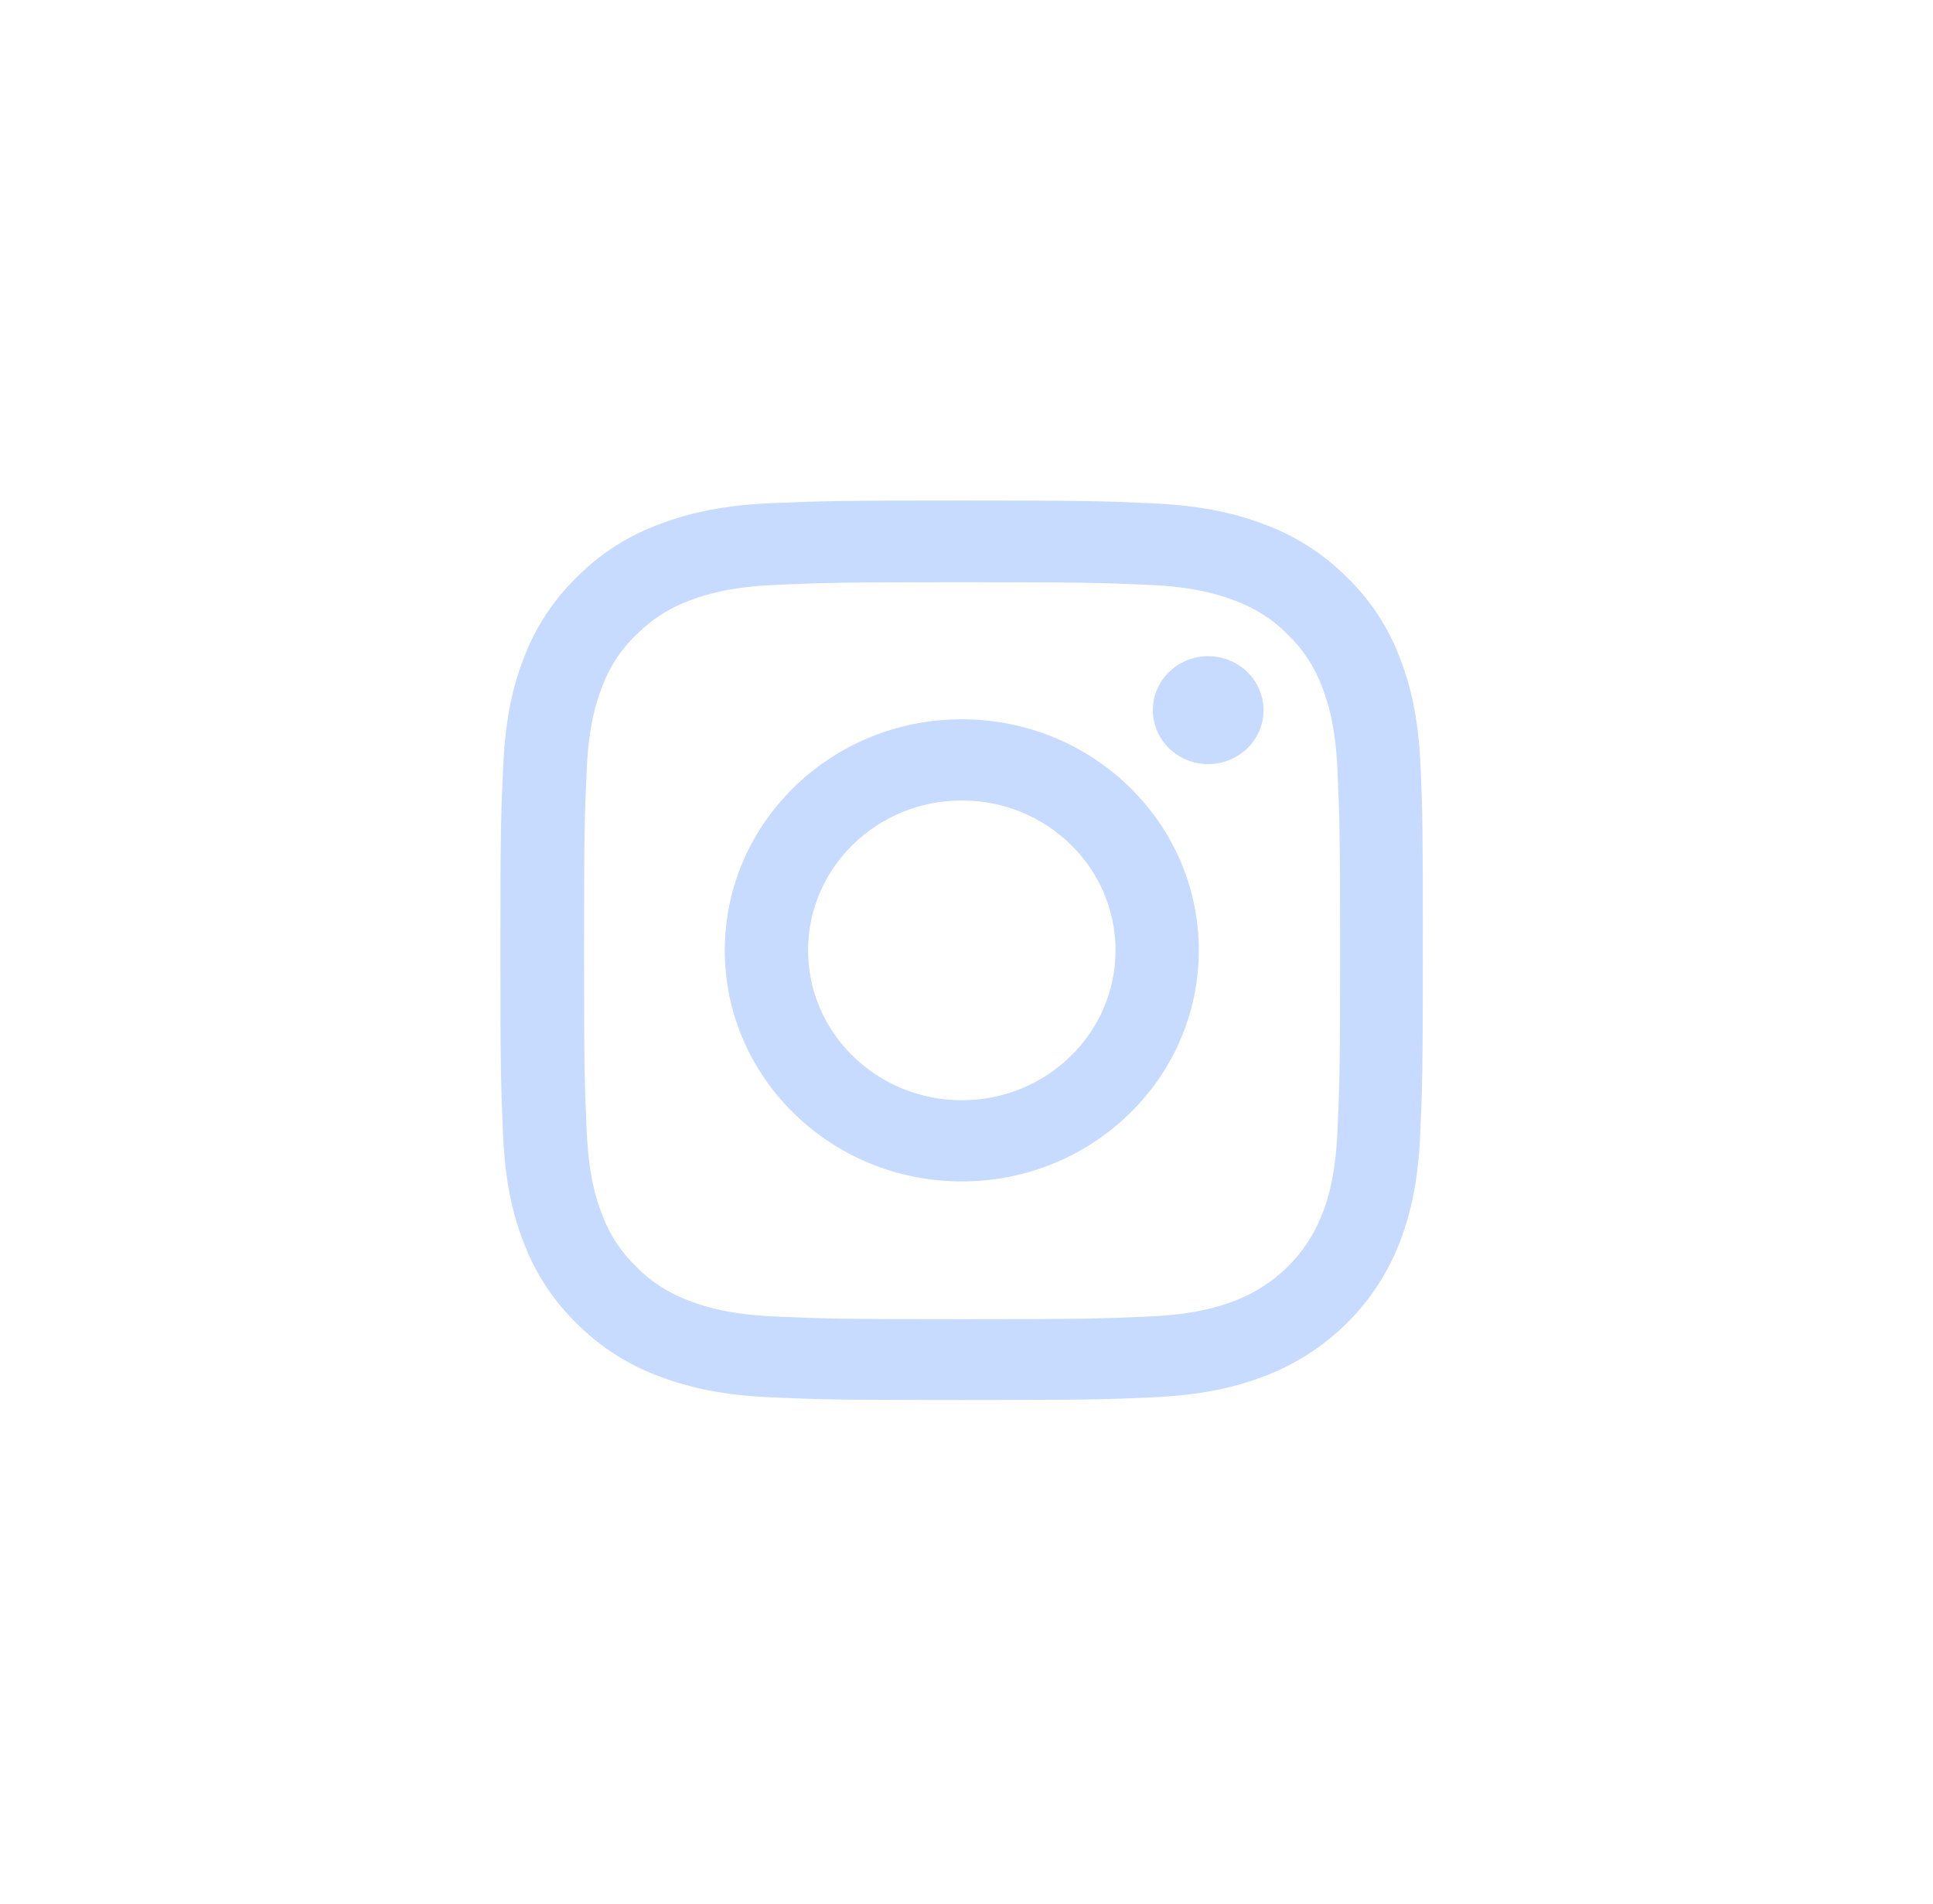 <svg width="197" height="194" viewBox="0 0 197 194" fill="none" xmlns="http://www.w3.org/2000/svg">
<g filter="url(#filter0_d)">
<path d="M144.768 77.946C144.547 73.076 143.739 69.728 142.582 66.827C141.388 63.748 139.551 60.991 137.145 58.699C134.794 56.371 131.947 54.563 128.824 53.417C125.831 52.289 122.414 51.502 117.418 51.287C112.385 51.054 110.787 51 98.022 51C85.256 51 83.658 51.054 78.644 51.269C73.648 51.483 70.213 52.272 67.238 53.399C64.078 54.563 61.249 56.353 58.898 58.699C56.51 60.991 54.656 63.766 53.48 66.81C52.322 69.728 51.514 73.058 51.294 77.928C51.055 82.834 51 84.391 51 96.835C51 109.278 51.055 110.836 51.276 115.724C51.496 120.594 52.304 123.942 53.462 126.843C54.656 129.922 56.51 132.679 58.898 134.971C61.249 137.299 64.096 139.107 67.219 140.253C70.213 141.381 73.629 142.169 78.626 142.383C83.639 142.599 85.238 142.652 98.004 142.652C110.769 142.652 112.367 142.599 117.382 142.383C122.378 142.169 125.812 141.381 128.788 140.253C135.107 137.871 140.103 133.002 142.546 126.843C143.702 123.924 144.511 120.594 144.731 115.724C144.951 110.836 145.007 109.278 145.007 96.835C145.007 84.391 144.988 82.834 144.768 77.946ZM136.301 115.366C136.098 119.842 135.327 122.259 134.684 123.87C133.104 127.863 129.853 131.032 125.757 132.572C124.104 133.199 121.606 133.951 117.032 134.147C112.073 134.363 110.586 134.416 98.04 134.416C85.495 134.416 83.989 134.363 79.047 134.147C74.456 133.951 71.976 133.199 70.323 132.572C68.284 131.838 66.429 130.674 64.923 129.152C63.362 127.666 62.168 125.876 61.414 123.889C60.772 122.277 60 119.842 59.799 115.384C59.578 110.55 59.523 109.099 59.523 96.871C59.523 84.642 59.578 83.174 59.799 78.358C60 73.882 60.772 71.465 61.414 69.853C62.168 67.866 63.362 66.058 64.942 64.589C66.466 63.067 68.302 61.903 70.341 61.17C71.995 60.543 74.493 59.791 79.066 59.594C84.025 59.379 85.513 59.325 98.058 59.325C110.622 59.325 112.11 59.379 117.051 59.594C121.643 59.791 124.123 60.543 125.776 61.17C127.814 61.903 129.669 63.067 131.175 64.589C132.737 66.075 133.931 67.866 134.684 69.853C135.327 71.465 136.098 73.899 136.301 78.358C136.521 83.192 136.576 84.642 136.576 96.871C136.576 109.099 136.521 110.532 136.301 115.366Z" fill="#C7DAFF"/>
<path d="M98.022 73.291C84.687 73.291 73.868 83.836 73.868 96.835C73.868 109.834 84.687 120.379 98.022 120.379C111.357 120.379 122.175 109.834 122.175 96.835C122.175 83.836 111.357 73.291 98.022 73.291ZM98.022 112.107C89.371 112.107 82.354 105.268 82.354 96.835C82.354 88.402 89.371 81.562 98.022 81.562C106.673 81.562 113.689 88.402 113.689 96.835C113.689 105.268 106.673 112.107 98.022 112.107Z" fill="#C7DAFF"/>
<path d="M128.77 72.361C128.77 75.396 126.246 77.857 123.131 77.857C120.017 77.857 117.492 75.396 117.492 72.361C117.492 69.325 120.017 66.864 123.131 66.864C126.246 66.864 128.77 69.325 128.77 72.361Z" fill="#C7DAFF"/>
</g>
<defs>
<filter id="filter0_d" x="0" y="0" width="196.007" height="193.652" filterUnits="userSpaceOnUse" color-interpolation-filters="sRGB">
<feFlood flood-opacity="0" result="BackgroundImageFix"/>
<feColorMatrix in="SourceAlpha" type="matrix" values="0 0 0 0 0 0 0 0 0 0 0 0 0 0 0 0 0 0 127 0" result="hardAlpha"/>
<feMorphology radius="16" operator="dilate" in="SourceAlpha" result="effect1_dropShadow"/>
<feOffset/>
<feGaussianBlur stdDeviation="17.5"/>
<feColorMatrix type="matrix" values="0 0 0 0 1 0 0 0 0 1 0 0 0 0 1 0 0 0 0.28 0"/>
<feBlend mode="normal" in2="BackgroundImageFix" result="effect1_dropShadow"/>
<feBlend mode="normal" in="SourceGraphic" in2="effect1_dropShadow" result="shape"/>
</filter>
</defs>
</svg>

